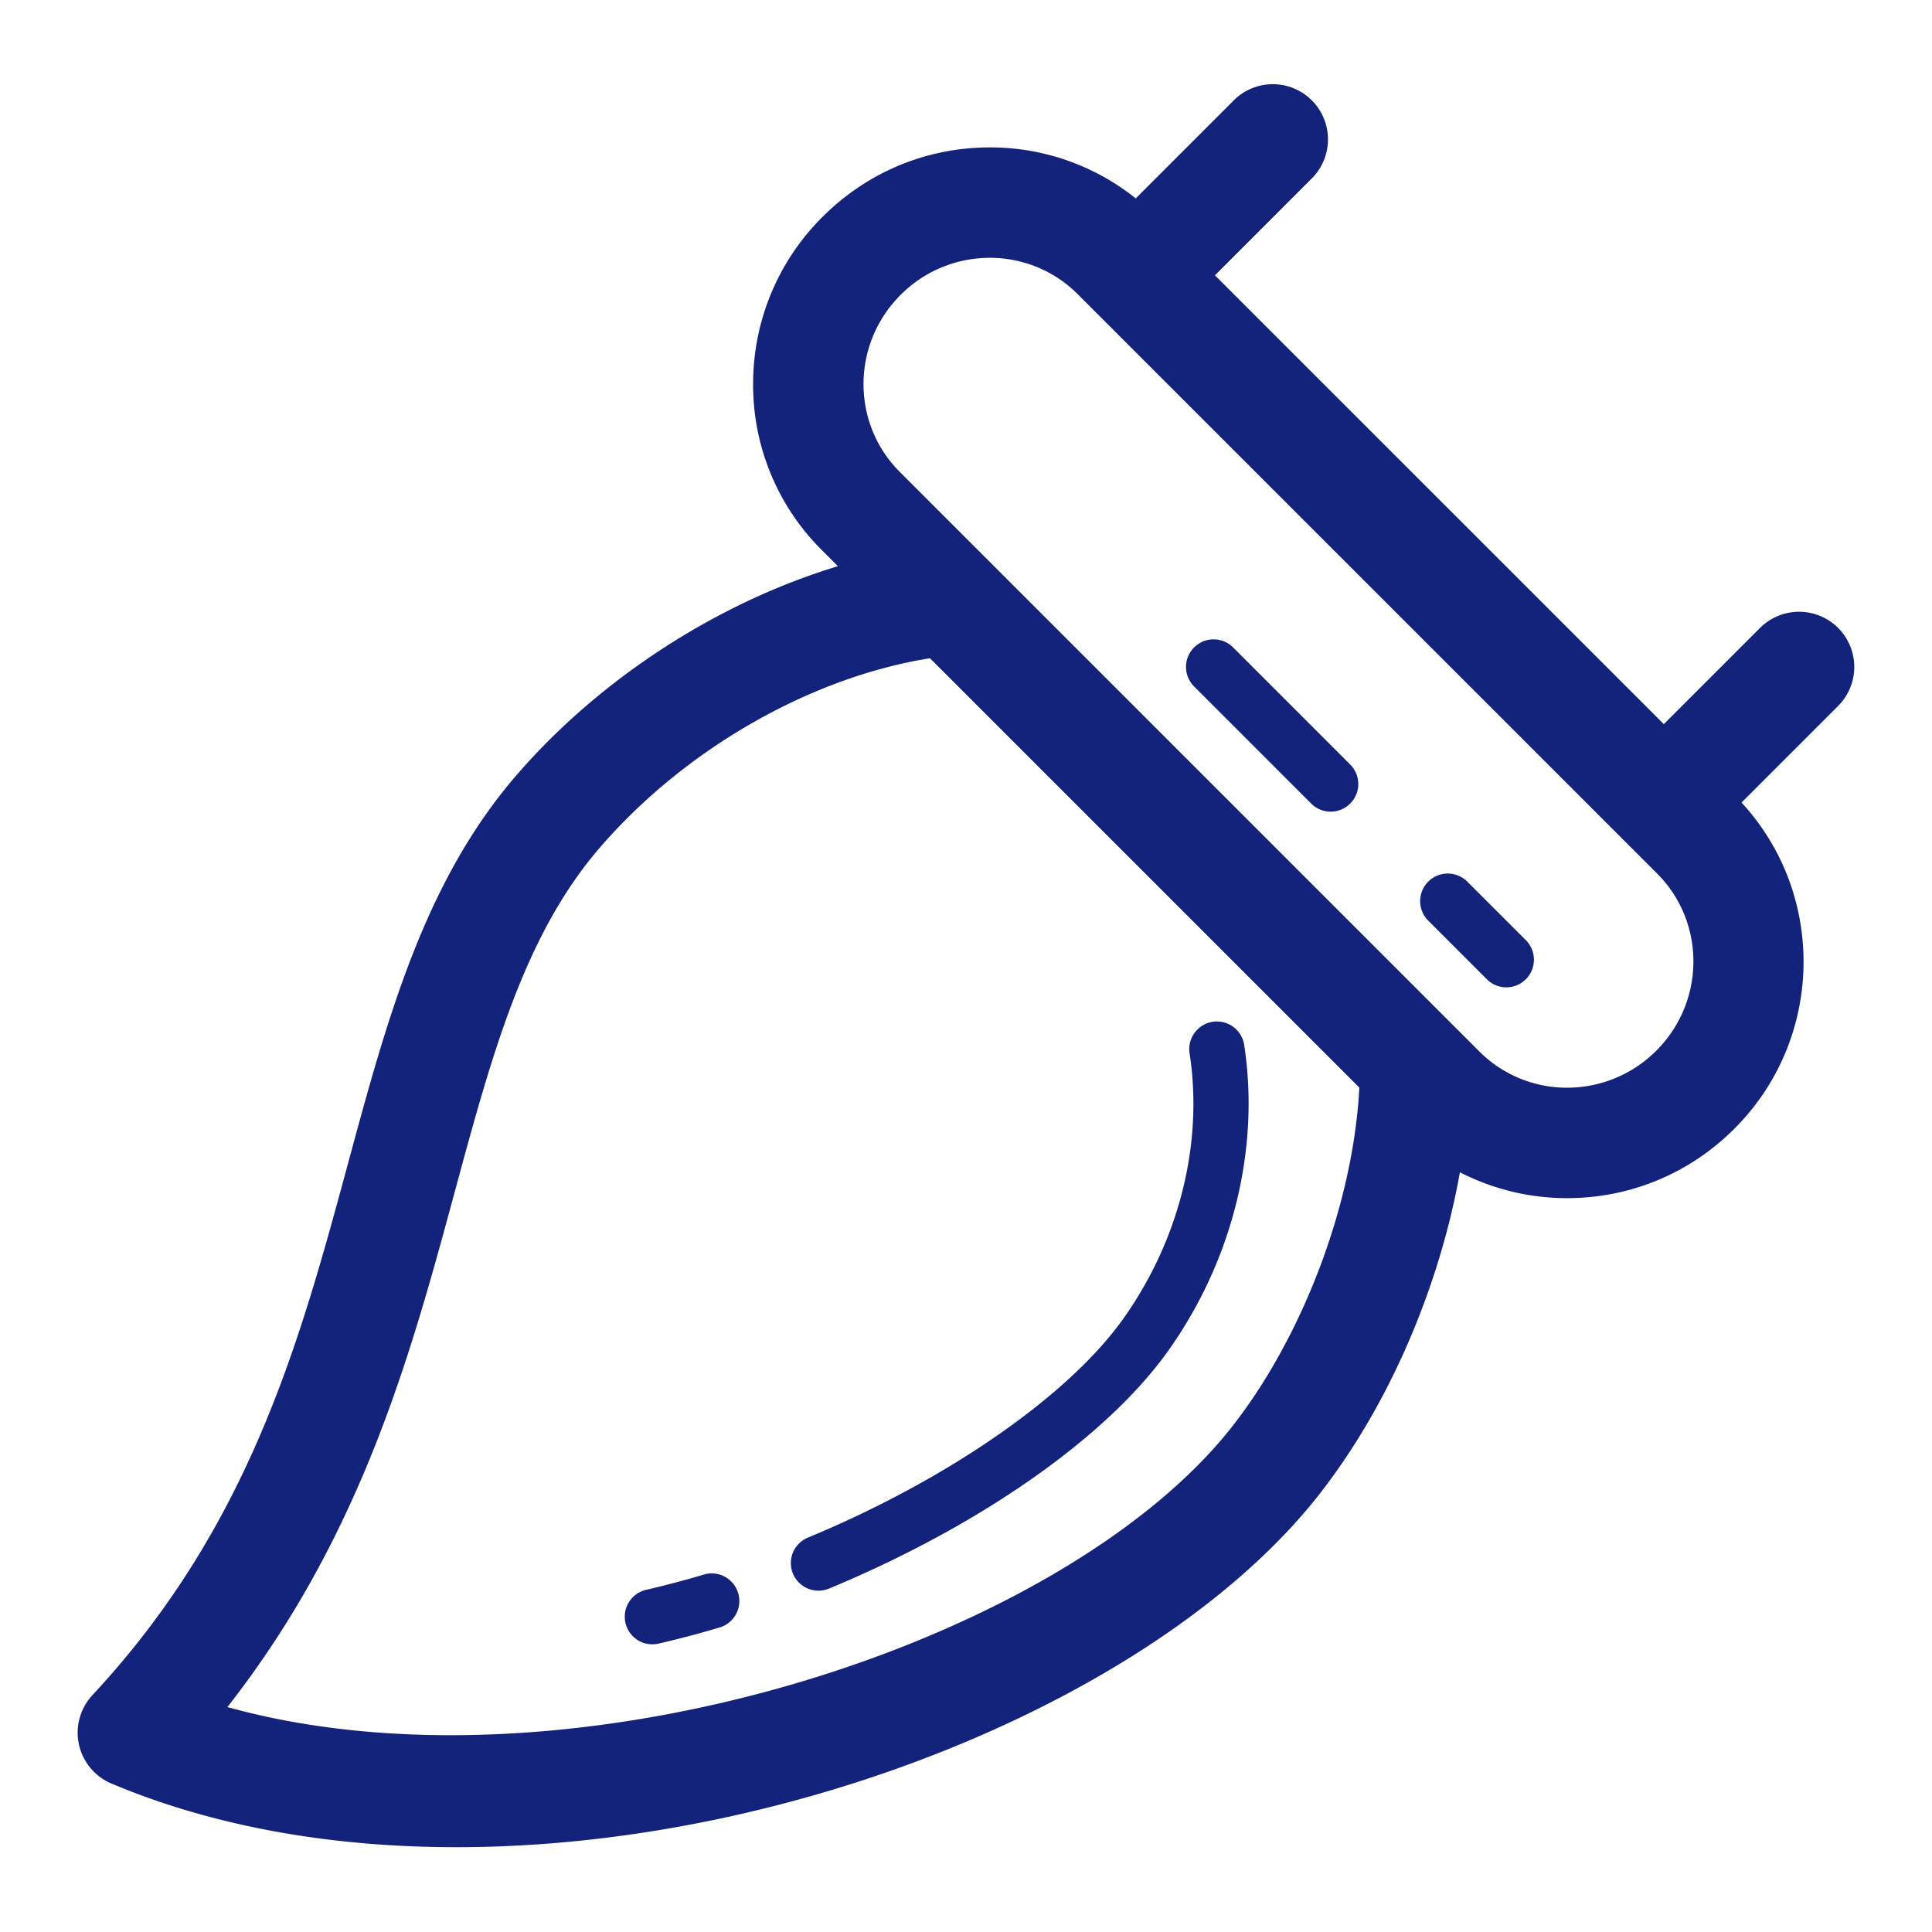<?xml version="1.0" standalone="no"?><!DOCTYPE svg PUBLIC "-//W3C//DTD SVG 1.1//EN" "http://www.w3.org/Graphics/SVG/1.1/DTD/svg11.dtd"><svg t="1606479831501" class="icon" viewBox="0 0 1024 1024" version="1.1" xmlns="http://www.w3.org/2000/svg" p-id="11185" xmlns:xlink="http://www.w3.org/1999/xlink" width="300" height="300"><defs><style type="text/css"></style></defs><path d="M777.684 467.28a14.614 14.614 0 1 0-20.685 20.685l31.042 31.042a14.585 14.585 0 0 0 20.685 0 14.614 14.614 0 0 0 0-20.685l-31.042-31.042zM653.575 343.157a14.614 14.614 0 1 0-20.685 20.685l62.054 62.054a14.585 14.585 0 0 0 20.685 0 14.614 14.614 0 0 0 0-20.685l-62.054-62.054z" fill="#13227a" p-id="11186"></path><path d="M974.234 332.815a29.257 29.257 0 0 0-41.37 0l-50.995 50.995L643.95 145.92l50.995-51.01a29.257 29.257 0 1 0-41.37-41.37L601.966 105.15a123.319 123.319 0 0 0-77.312-27.019c-33.47 0-64.951 13.078-88.678 36.791a124.592 124.592 0 0 0-36.805 88.079 123.319 123.319 0 0 0 36.337 88.474l8.616 8.616c-63.473 19.207-125.893 59.275-170.423 110.826-48.83 56.525-68.403 128.805-89.132 205.327-25.629 94.676-52.136 192.571-135.548 282.185a29.228 29.228 0 0 0 10.079 46.899c55.486 23.362 118.301 33.733 182.813 33.719 181.029 0 375.296-81.701 457.728-187.524 36.732-47.163 63.312-109.451 74.138-170.203a123.992 123.992 0 0 0 56.773 13.722c33.456 0 64.951-13.063 88.693-36.776 47.616-47.601 48.845-124.065 3.803-172.895l51.171-51.171a29.257 29.257 0 0 0 0.015-41.384zM653.488 755.566c-89.79 115.273-351.393 199.636-532.963 149.211 71.124-90.77 97.221-187.114 120.539-273.232 19.763-72.938 36.82-135.929 76.932-182.36 45.144-52.283 111.704-90.214 174.899-100.308l227.577 227.577c-3.101 60.548-29.316 130.721-66.984 179.112z m224.402-198.7a66.765 66.765 0 0 1-47.309 19.646 65.565 65.565 0 0 1-46.49-19.207l-307.2-307.2c-25.79-25.79-25.585-67.803 0.453-93.813a66.706 66.706 0 0 1 47.294-19.646c16.867 0 33.69 6.407 46.504 19.207l307.2 307.185c25.776 25.805 25.571 67.818-0.453 93.828z" fill="#13227a" p-id="11187"></path><path d="M420.279 834.063a14.629 14.629 0 0 0 19.12 7.914c79.945-33.163 147.105-80.208 179.653-125.864 34.245-48.026 48.947-107.359 40.316-162.772a14.643 14.643 0 0 0-28.921 4.52c7.475 47.923-5.369 99.401-35.226 141.283-29.067 40.77-93.067 85.153-167.029 115.829a14.599 14.599 0 0 0-7.914 19.09zM373.57 834.399c-10.196 3.057-20.67 5.822-31.086 8.236a14.629 14.629 0 0 0 6.583 28.511 547.006 547.006 0 0 0 32.914-8.719 14.643 14.643 0 0 0-8.411-28.028z" fill="#13227a" p-id="11188"></path></svg>